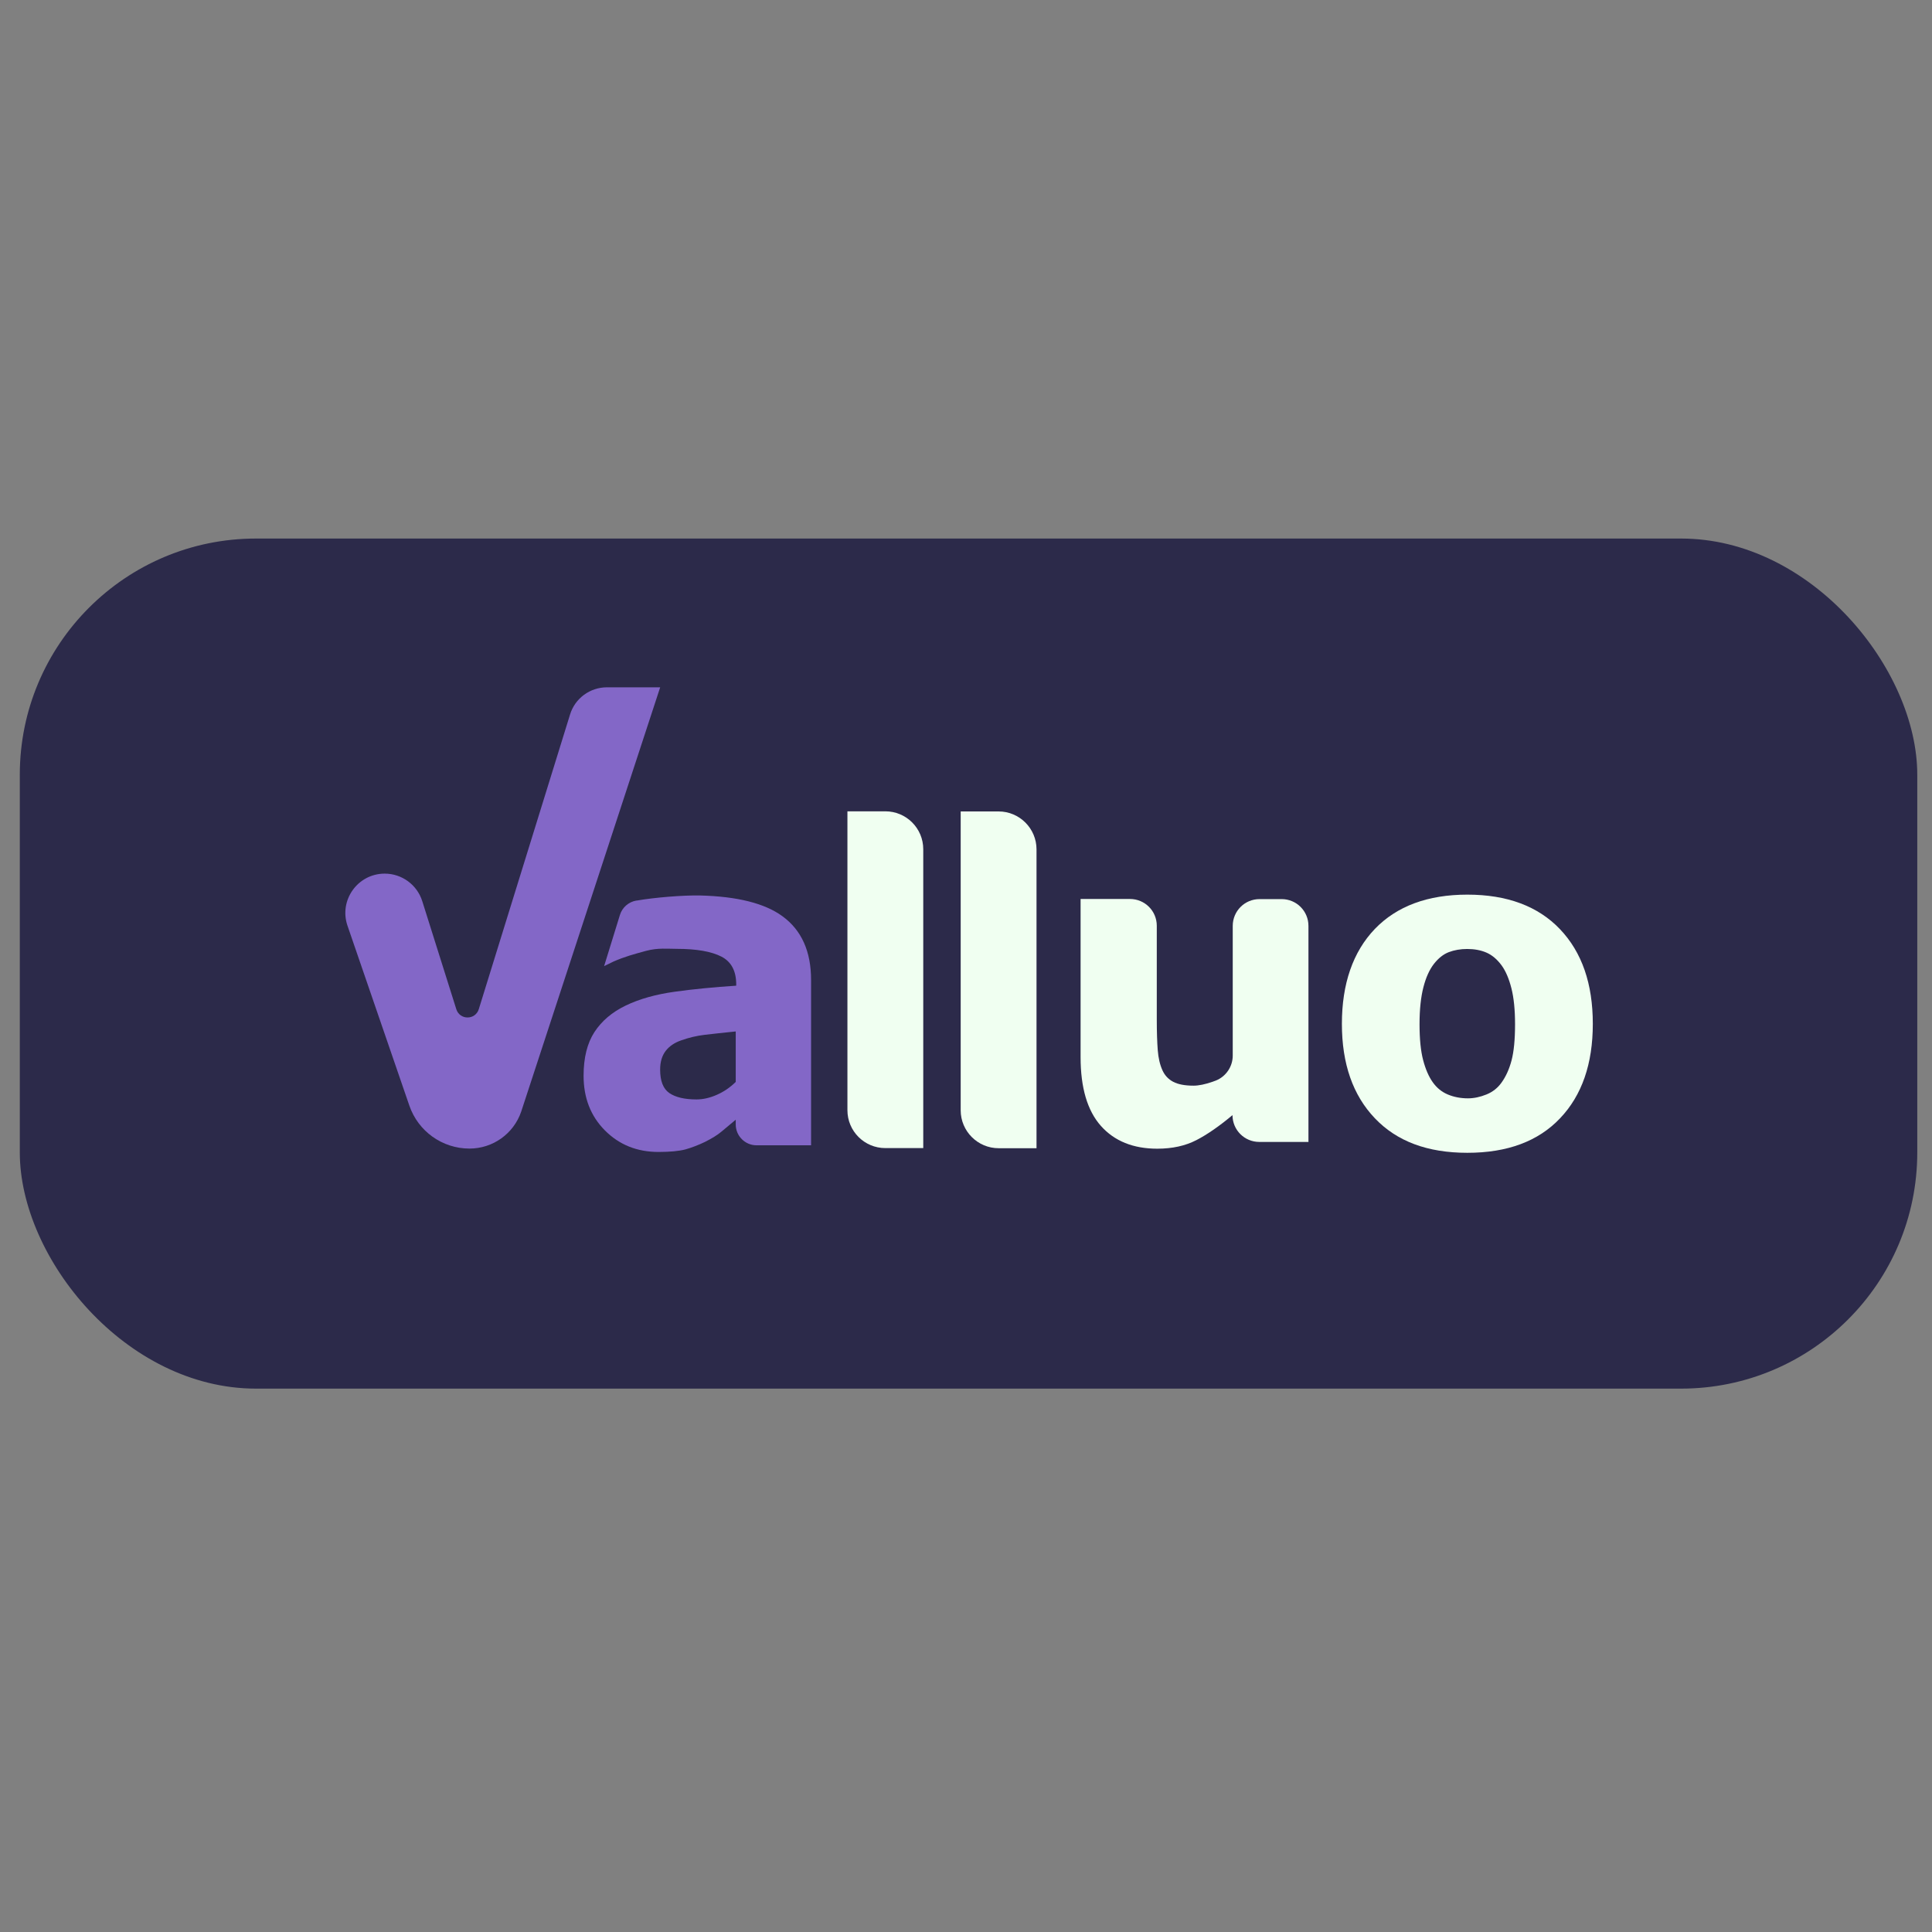 <?xml version="1.0" encoding="UTF-8"?>
<svg id="Camada_1" data-name="Camada 1" xmlns="http://www.w3.org/2000/svg" viewBox="0 0 160 160">
  <rect x="0" y="0" width="160" height="160" fill="#808080" stroke="none"/>
  <defs>
    <style>
      .cls-1 {
        fill: #f0fff1;
      }

      .cls-2 {
        fill: #8367c7;
      }

      .cls-3 {
        fill: #2c2a4a;
      }
    </style>
  </defs>
  <rect class="cls-3" x="1.64" y="44.6" width="157.14" height="70.4" rx="19.56" ry="19.56"/>
  <path class="cls-2" d="M54.67,56.93s-11.51,35.14-11.51,35.14c-.63,1.83-2.35,3.05-4.28,3.05h0c-2.25,0-4.25-1.43-4.98-3.56l-5.12-14.89c-.73-2.11.84-4.32,3.08-4.32h0c1.42,0,2.68.92,3.11,2.28l2.82,8.95c.29.91,1.57.91,1.86,0l7.56-24.41c.41-1.34,1.65-2.25,3.06-2.25h4.41Z"/>
  <g>
    <path class="cls-2" d="M60.93,92.73c-.43.36-.82.68-1.16.97-.34.29-.8.57-1.37.86-.56.27-1.11.48-1.64.63-.53.14-1.28.21-2.23.21-1.78,0-3.26-.6-4.44-1.79s-1.76-2.7-1.76-4.52c0-1.49.3-2.7.9-3.62s1.46-1.65,2.58-2.19c1.14-.55,2.49-.93,4.07-1.15s3.27-.38,5.09-.5v-.11c0-1.11-.41-1.88-1.23-2.3s-2.05-.64-3.68-.64c-.74,0-1.58-.1-2.57.17s-1.74.47-2.68.88l-.78.38,1.31-4.24c.19-.62.72-1.08,1.36-1.19h.04c1.43-.25,3.8-.45,5.25-.42,3.08.08,5.35.65,6.81,1.72,1.58,1.15,2.37,2.91,2.37,5.28v13.69h-4.51c-.95,0-1.73-.77-1.73-1.73v-.41ZM60.93,89.61v-4.19c-1.06.11-1.92.2-2.58.28-.66.08-1.3.23-1.94.46-.55.19-.98.48-1.28.87-.3.39-.46.9-.46,1.55,0,.94.25,1.59.76,1.94s1.26.53,2.25.53c.55,0,1.11-.13,1.68-.38s1.09-.6,1.56-1.06Z"/>
    <path class="cls-1" d="M76.46,95.08h-3.14c-1.73,0-3.14-1.4-3.14-3.14v-24.75h3.14c1.73,0,3.14,1.4,3.14,3.14v24.75Z"/>
    <path class="cls-1" d="M108.34,94.57h-4.05c-1.23,0-2.22-.99-2.22-2.22h0c-1.09.91-2.08,1.6-2.99,2.07s-1.99.71-3.24.71c-1.99,0-3.55-.63-4.67-1.89-1.12-1.26-1.68-3.16-1.68-5.69v-13.1h4.09c1.23,0,2.22.99,2.22,2.22v7.76c0,1.04.03,1.89.08,2.54s.18,1.21.39,1.67c.19.42.49.74.89.95s.96.32,1.68.32c.44,0,.96-.11,1.57-.32.1-.04.2-.07.3-.11.83-.34,1.38-1.16,1.38-2.06v-10.74c0-1.23.99-2.22,2.22-2.22h1.83c1.23,0,2.22.99,2.22,2.22v17.9Z"/>
    <path class="cls-1" d="M131.91,84.79c0,3.31-.9,5.92-2.71,7.82-1.81,1.91-4.37,2.86-7.68,2.86s-5.84-.95-7.66-2.86c-1.82-1.91-2.73-4.51-2.73-7.82s.91-5.96,2.73-7.86c1.82-1.89,4.38-2.84,7.66-2.84s5.85.95,7.67,2.86c1.82,1.91,2.72,4.52,2.72,7.84ZM125.47,84.83c0-1.19-.1-2.19-.3-2.98-.2-.79-.47-1.43-.82-1.91-.37-.5-.79-.85-1.25-1.05s-1-.3-1.59-.3c-.56,0-1.07.09-1.52.26-.45.17-.87.5-1.25.99-.36.47-.65,1.1-.86,1.92-.21.81-.32,1.83-.32,3.06s.1,2.23.3,2.98c.2.76.47,1.37.79,1.82.33.47.75.81,1.25,1.02s1.06.32,1.67.32c.5,0,1.01-.11,1.53-.32s.93-.54,1.24-.97c.37-.51.65-1.13.84-1.85.19-.72.29-1.72.29-3Z"/>
  </g>
  <path class="cls-1" d="M82.7,67.2h-3.14v24.75c0,1.73,1.41,3.14,3.14,3.14h3.14v-24.75c0-1.73-1.41-3.14-3.14-3.14Z"/>
</svg>